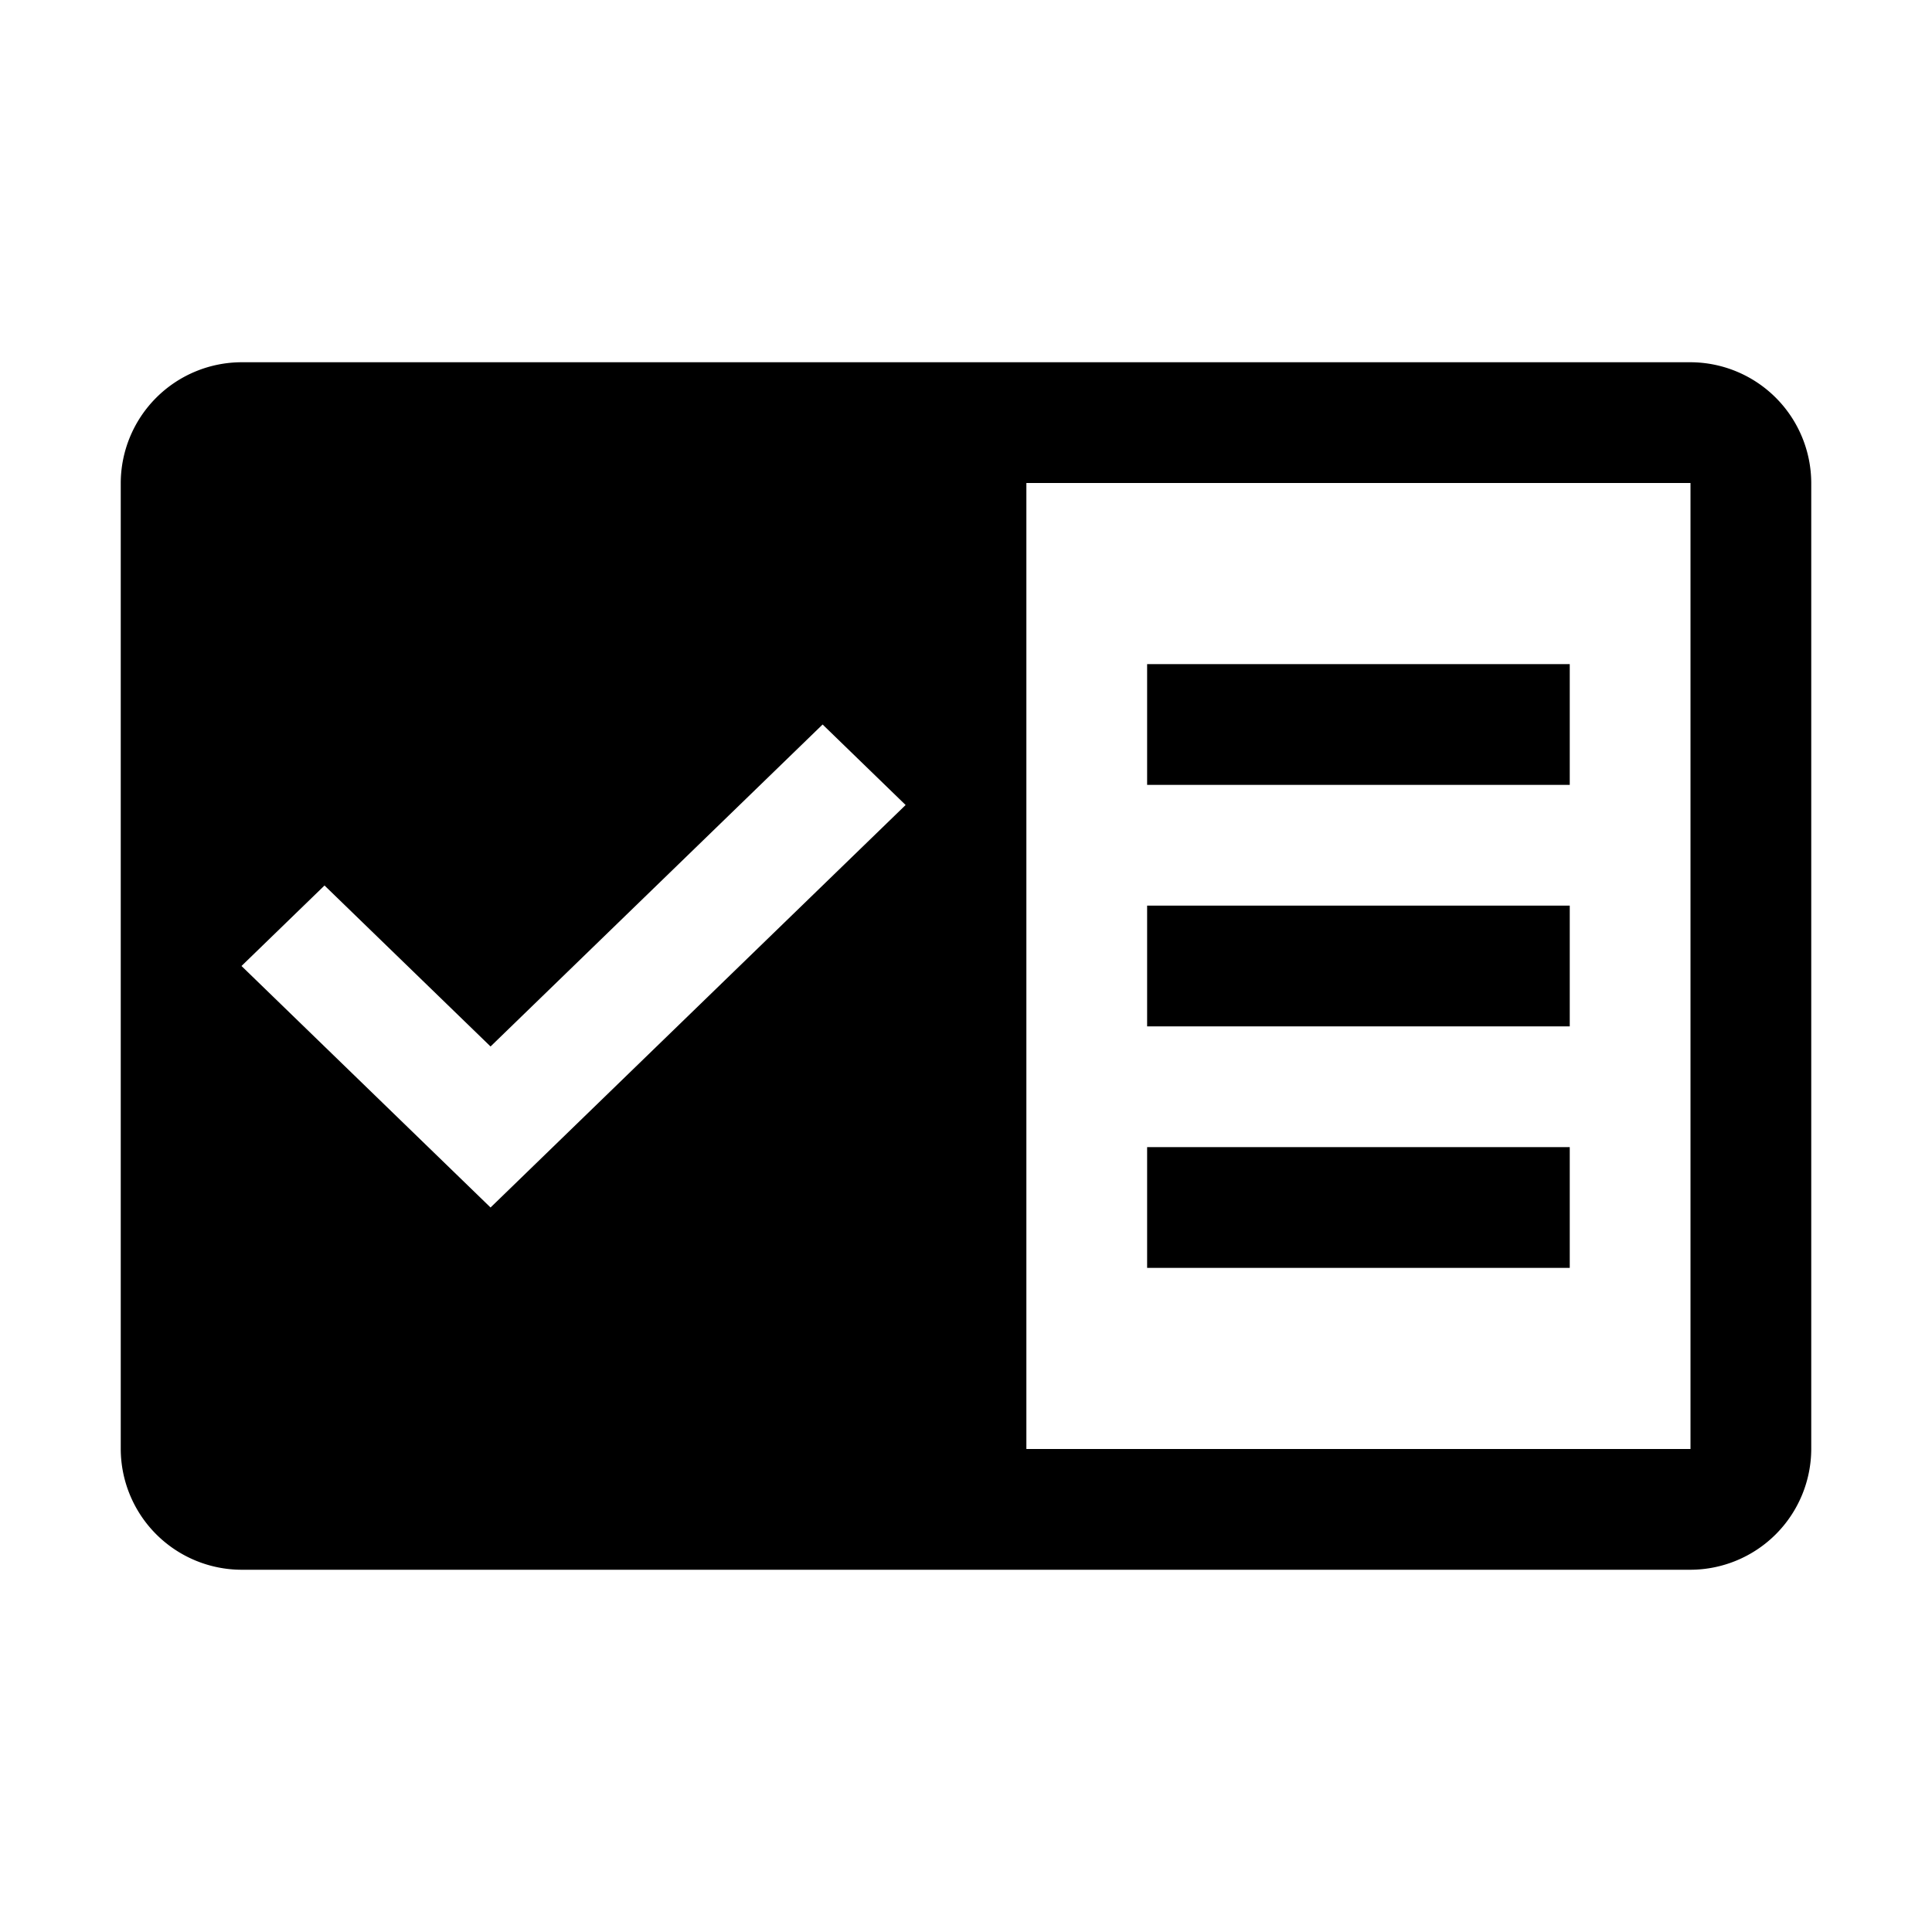 <?xml version="1.0" standalone="no"?><!DOCTYPE svg PUBLIC "-//W3C//DTD SVG 1.1//EN" "http://www.w3.org/Graphics/SVG/1.1/DTD/svg11.dtd"><svg t="1669628258695" class="icon" viewBox="0 0 1024 1024" version="1.1" xmlns="http://www.w3.org/2000/svg" p-id="25981" xmlns:xlink="http://www.w3.org/1999/xlink" width="32" height="32"><path d="M608 352h224v64H608zM608 480h224v64H608zM608 608h224v64H608z" p-id="25982"></path><path d="M896 192H128a64.19 64.19 0 0 0-64 64v512a64.19 64.19 0 0 0 64 64h768a64.19 64.19 0 0 0 64-64V256a64.19 64.19 0 0 0-64-64zM304 597.33L260 640 128 512l44-42.67 88 85.33L436 384l44 42.67zM896 768H544V256h352z" p-id="25983"></path></svg>